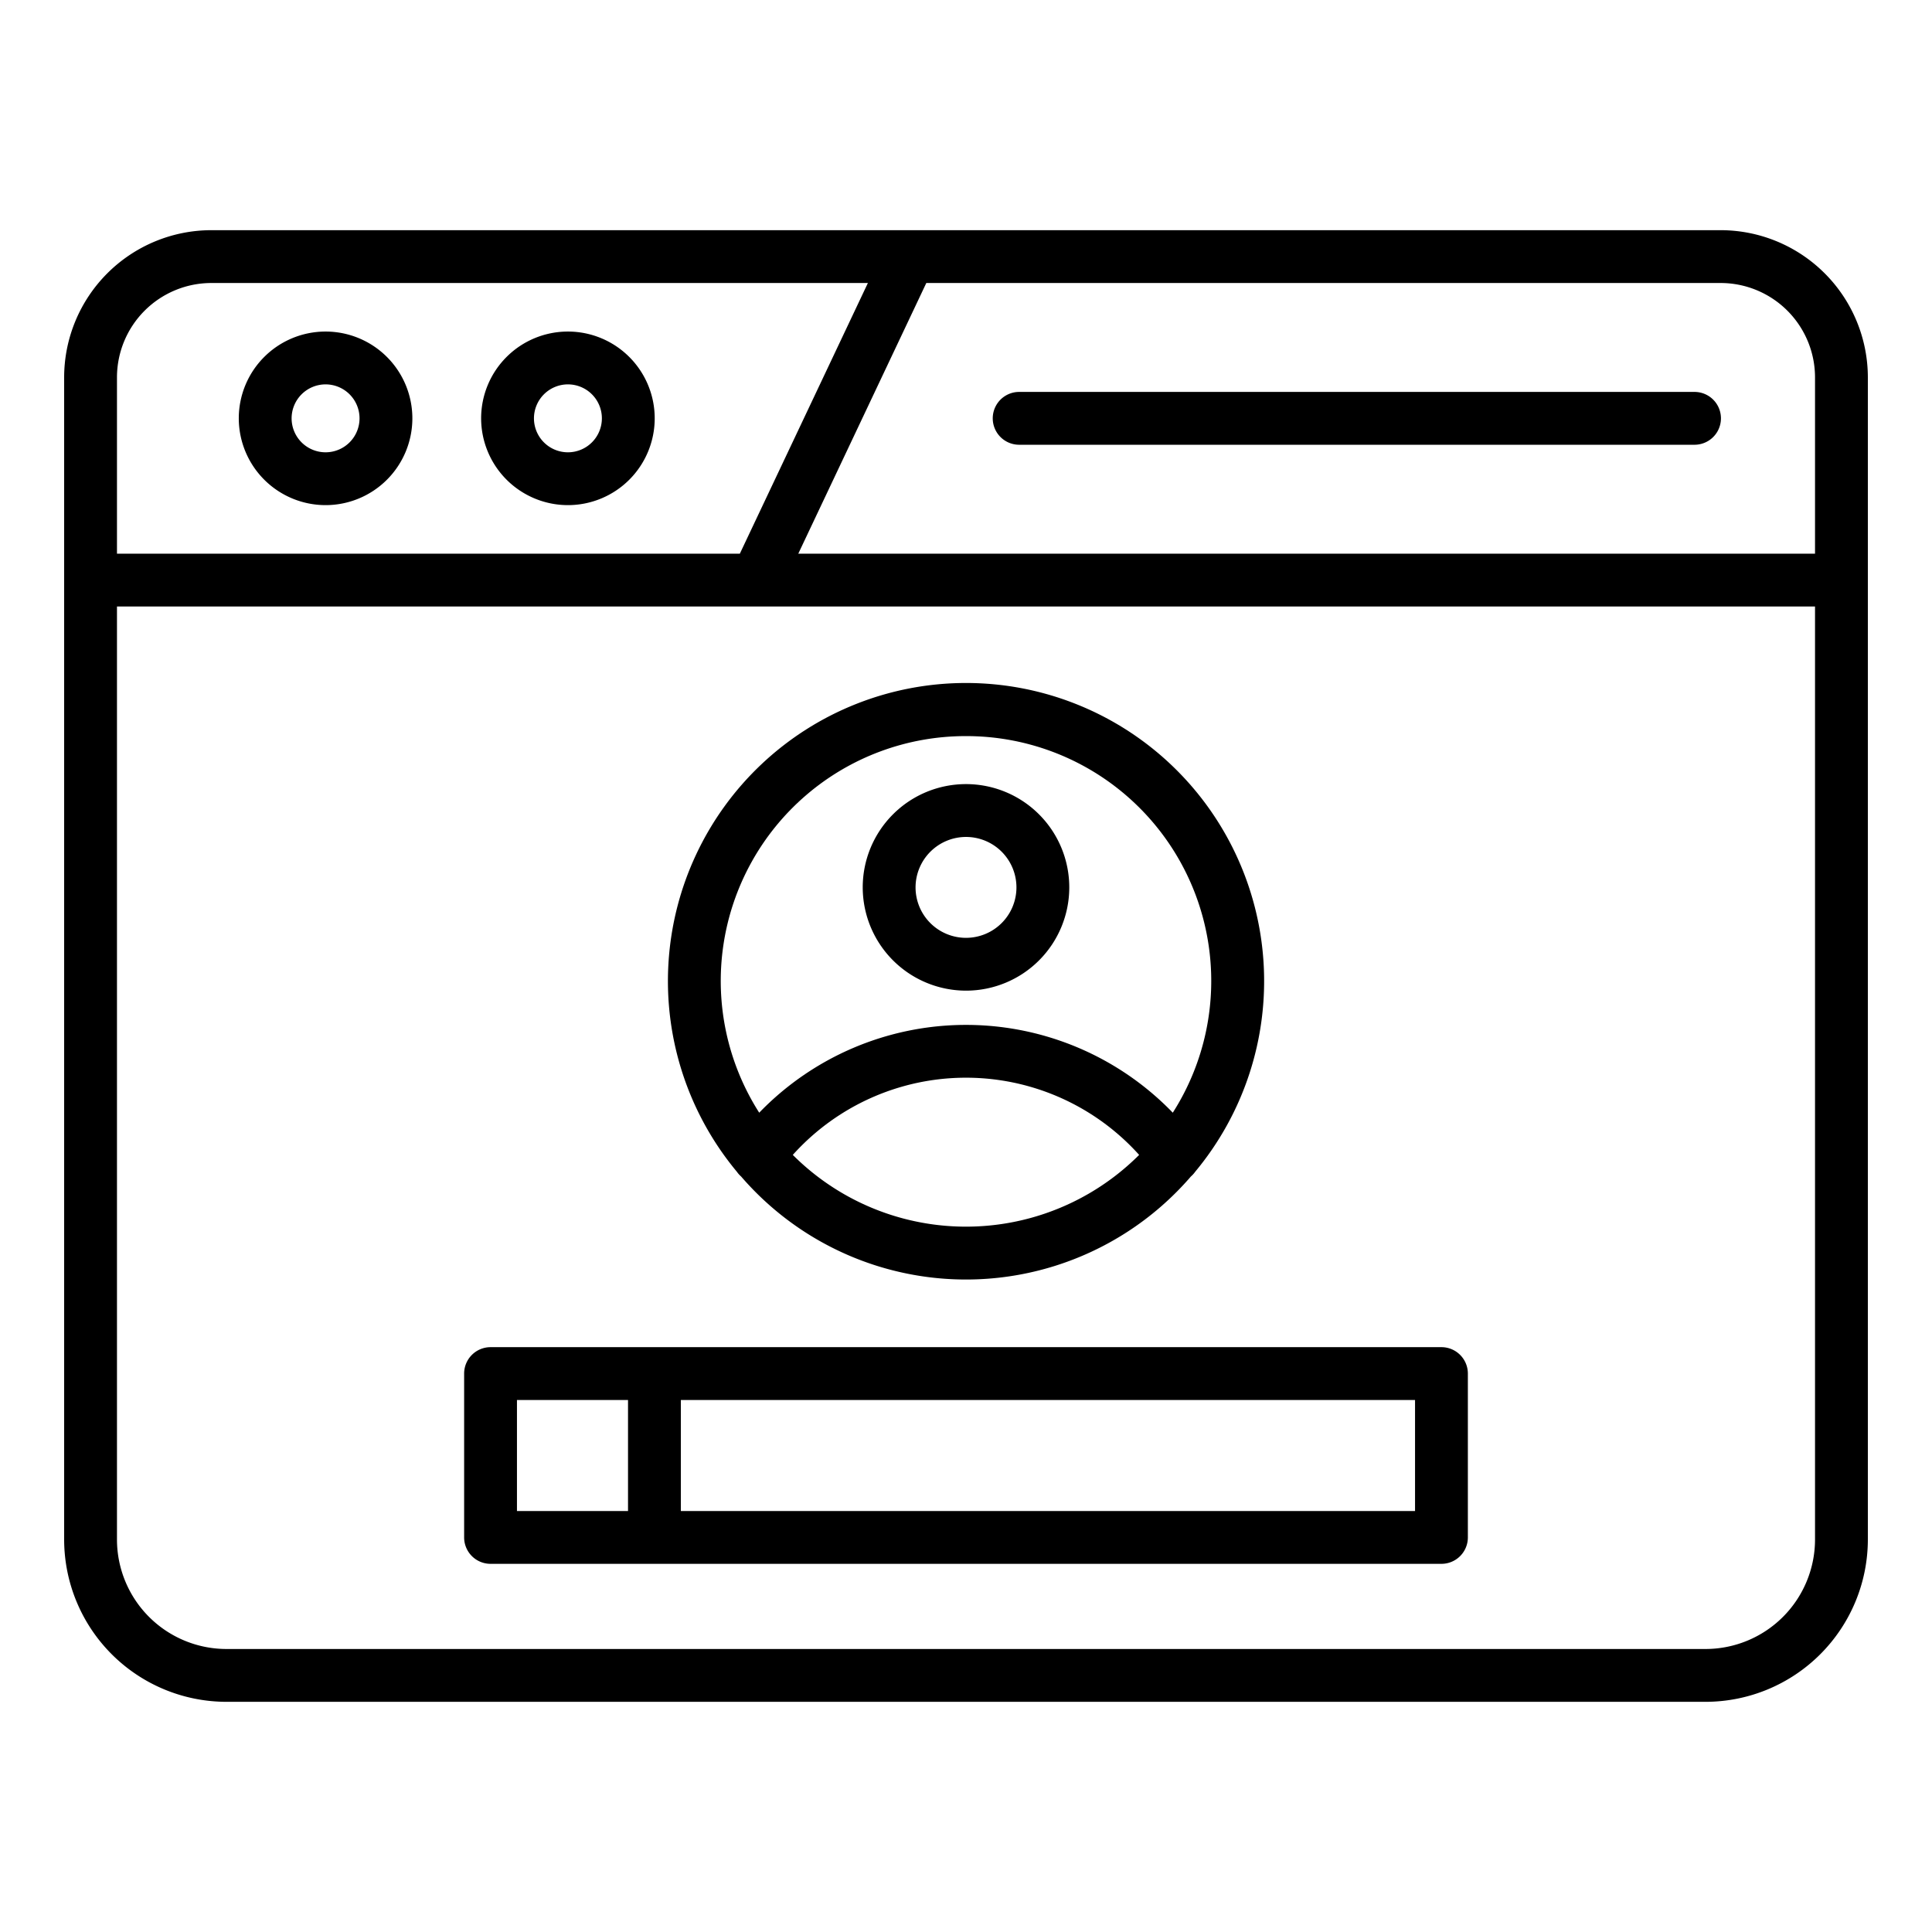 <svg xmlns="http://www.w3.org/2000/svg" width="128" height="128" viewBox="0 0 128 128">
  <title>Login</title>
  <path d="M114,15.25H14A9.761,9.761,0,0,0,4.25,25v77A10.762,10.762,0,0,0,15,112.75h98A10.762,10.762,0,0,0,123.75,102V25A9.761,9.761,0,0,0,114,15.25ZM120.25,25V36.683H52.888L61.37,18.75H114A6.257,6.257,0,0,1,120.25,25ZM14,18.75H57.5L49.016,36.683H7.75V25A6.257,6.257,0,0,1,14,18.75Zm99,90.5H15A7.258,7.258,0,0,1,7.75,102V40.183h112.5V102A7.258,7.258,0,0,1,113,109.25Z"/>
  <path d="M21.57,33.466a5.75,5.75,0,1,0-5.75-5.75A5.756,5.756,0,0,0,21.57,33.466Zm0-8a2.25,2.25,0,1,1-2.25,2.25A2.253,2.253,0,0,1,21.57,25.466Z"/>
  <path d="M37.626,33.466a5.75,5.75,0,1,0-5.75-5.75A5.756,5.756,0,0,0,37.626,33.466Zm0-8a2.25,2.25,0,1,1-2.25,2.25A2.253,2.253,0,0,1,37.626,25.466Z"/>
  <path d="M67.522,29.466h44.745a1.75,1.75,0,0,0,0-3.5H67.522a1.75,1.75,0,0,0,0,3.5Z"/>
  <path d="M64,65.633a6.842,6.842,0,1,0-6.842-6.841A6.85,6.85,0,0,0,64,65.633ZM64,55.45a3.342,3.342,0,1,1-3.342,3.342A3.346,3.346,0,0,1,64,55.45Z"/>
  <path d="M49.1,77.945a19.674,19.674,0,0,0,29.8,0,1.733,1.733,0,0,0,.283-.312,19.75,19.75,0,1,0-30.362,0A1.733,1.733,0,0,0,49.1,77.945Zm3.425-1.43a15.425,15.425,0,0,1,22.946,0,16.221,16.221,0,0,1-22.946,0ZM64,48.769a16.222,16.222,0,0,1,13.7,24.95,19.042,19.042,0,0,0-27.4,0A16.222,16.222,0,0,1,64,48.769Z"/>
  <path d="M95.5,89.253h-63A1.751,1.751,0,0,0,30.75,91v10.858a1.751,1.751,0,0,0,1.75,1.75h63a1.751,1.751,0,0,0,1.75-1.75V91A1.751,1.751,0,0,0,95.5,89.253ZM34.25,100.111V92.753h7.358v7.358Zm59.5,0H45.108V92.753H93.75Z"/>
</svg>
